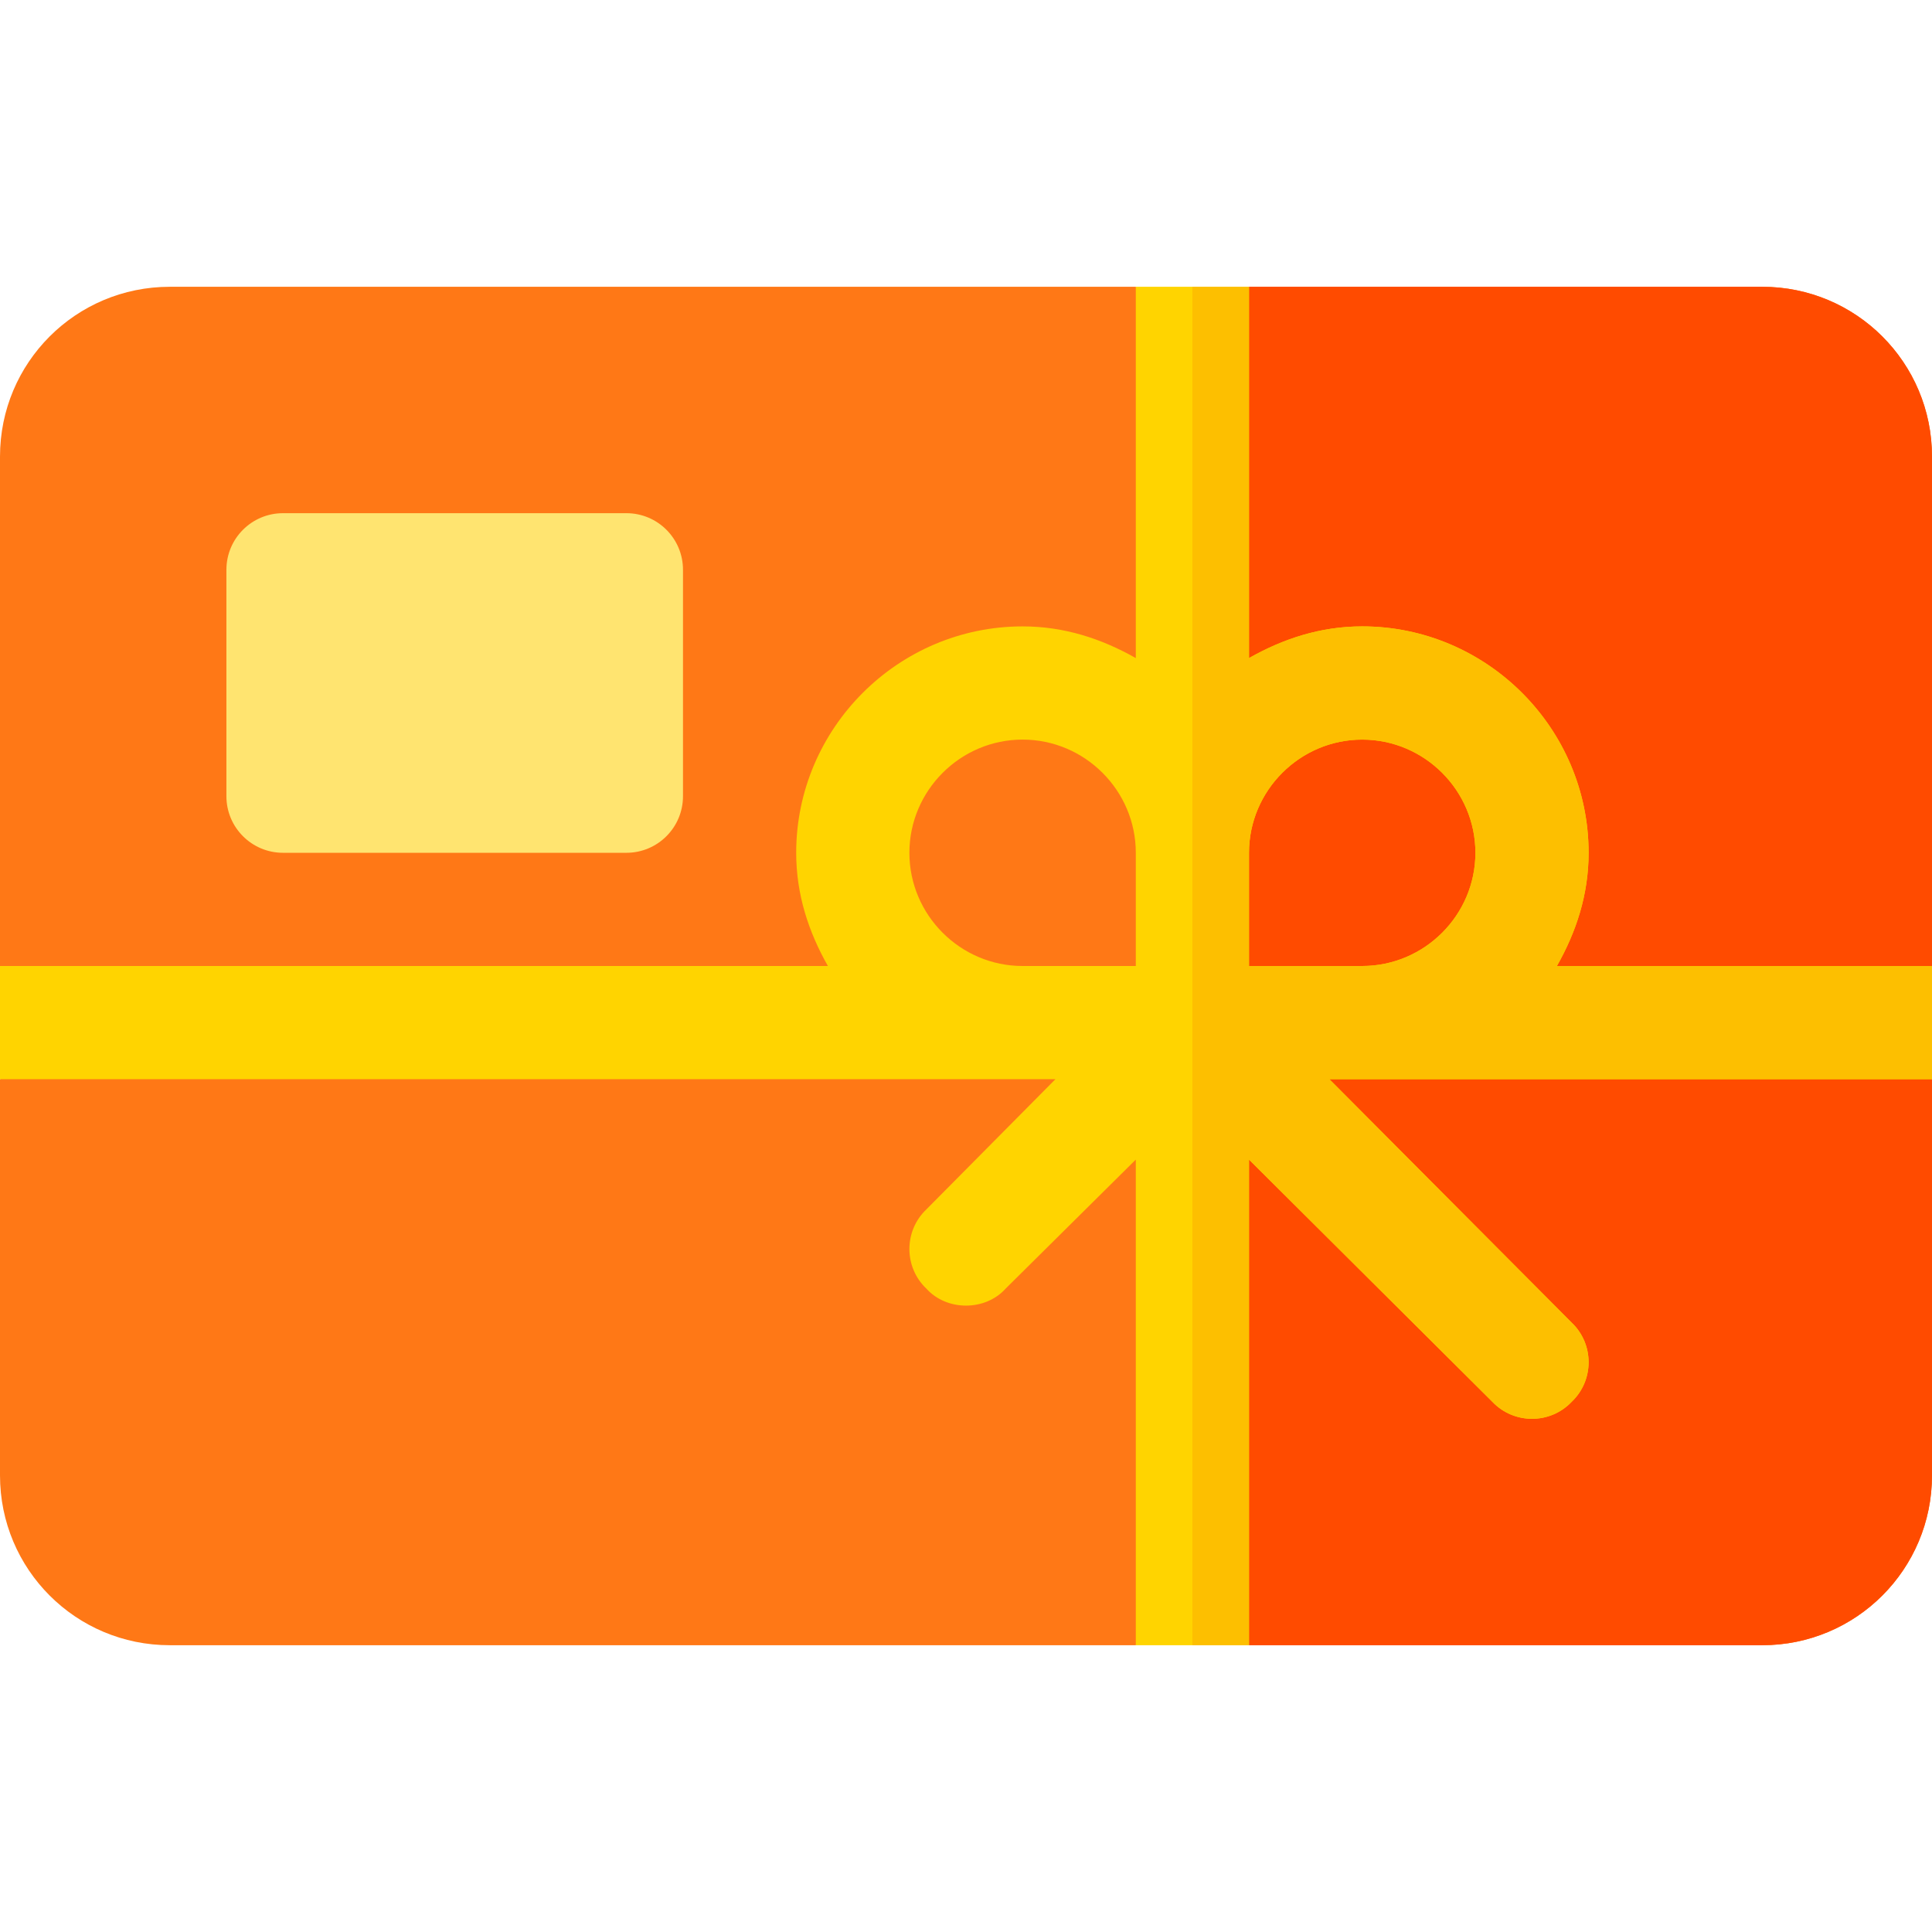 <svg xmlns="http://www.w3.org/2000/svg" height="512pt" version="1.1" viewBox="0 -76 512 512" width="512pt">
<g id="surface1">
<path d="M 512 180 L 482 195 L 512 210 L 512 315 C 512 339.898 491.902 360 467 360 L 331 360 L 316 330 L 301 360 L 45 360 C 20.098 360 0 339.898 0 315 L 0 210 L 30 195 L 0 180 L 0 45 C 0 20.098 20.098 0 45 0 L 301 0 L 316 30 L 331 0 L 467 0 C 491.902 0 512 20.098 512 45 Z M 512 180 " style=" stroke:none;fill-rule:nonzero;fill:rgb(100%,47.059%,8.627%);fill-opacity:1;" />
<path d="M 512 180 L 482 195 L 512 210 L 512 315 C 512 339.898 491.902 360 467 360 L 331 360 L 316 330 L 316 30 L 331 0 L 467 0 C 491.902 0 512 20.098 512 45 Z M 512 180 " style=" stroke:none;fill-rule:nonzero;fill:rgb(100%,29.412%,0%);fill-opacity:1;" />
<path d="M 166 150 L 75 150 C 66.711 150 60 143.289 60 135 L 60 75 C 60 66.711 66.711 60 75 60 L 166 60 C 174.289 60 181 66.711 181 75 L 181 135 C 181 143.289 174.289 150 166 150 Z M 166 150 " style=" stroke:none;fill-rule:nonzero;fill:rgb(100%,89.412%,43.922%);fill-opacity:1;" />
<path d="M 512 180 L 412.598 180 C 417.699 171 421 161.102 421 150 C 421 117 394 90 361 90 C 349.898 90 340 93.301 331 98.398 L 331 0 L 301 0 L 301 98.398 C 292 93.301 282.102 90 271 90 C 238 90 211 117 211 150 C 211 161.102 214.301 171 219.402 180 L 0 180 L 0 210 L 279.699 210 L 245.5 244.5 C 239.5 250.199 239.5 259.801 245.5 265.5 C 250.895 271.5 261.102 271.5 266.5 265.5 L 301 231.301 L 301 360 L 331 360 L 331 231.301 L 395.5 295.5 C 401.199 301.5 410.801 301.5 416.5 295.5 C 422.5 289.801 422.5 280.199 416.5 274.5 L 352.301 210 L 512 210 Z M 301 180 L 271 180 C 254.5 180 241 166.5 241 150 C 241 133.5 254.5 120 271 120 C 287.5 120 301 133.5 301 150 Z M 361 180 L 331 180 L 331 150 C 331 133.5 344.5 120 361 120 C 377.5 120 391 133.5 391 150 C 391 166.5 377.5 180 361 180 Z M 361 180 " style=" stroke:none;fill-rule:nonzero;fill:rgb(100%,83.137%,0%);fill-opacity:1;" />
<path d="M 512 180 L 412.598 180 C 417.699 171 421 161.102 421 150 C 421 117 394 90 361 90 C 349.898 90 340 93.301 331 98.398 L 331 0 L 316 0 L 316 360 L 331 360 L 331 231.301 L 395.5 295.5 C 401.199 301.5 410.801 301.5 416.5 295.5 C 422.5 289.801 422.5 280.199 416.5 274.5 L 352.301 210 L 512 210 Z M 361 180 L 331 180 L 331 150 C 331 133.5 344.5 120 361 120 C 377.5 120 391 133.5 391 150 C 391 166.5 377.5 180 361 180 Z M 361 180 " style=" stroke:none;fill-rule:nonzero;fill:rgb(99.216%,74.902%,0%);fill-opacity:1;" />
</g>
</svg>